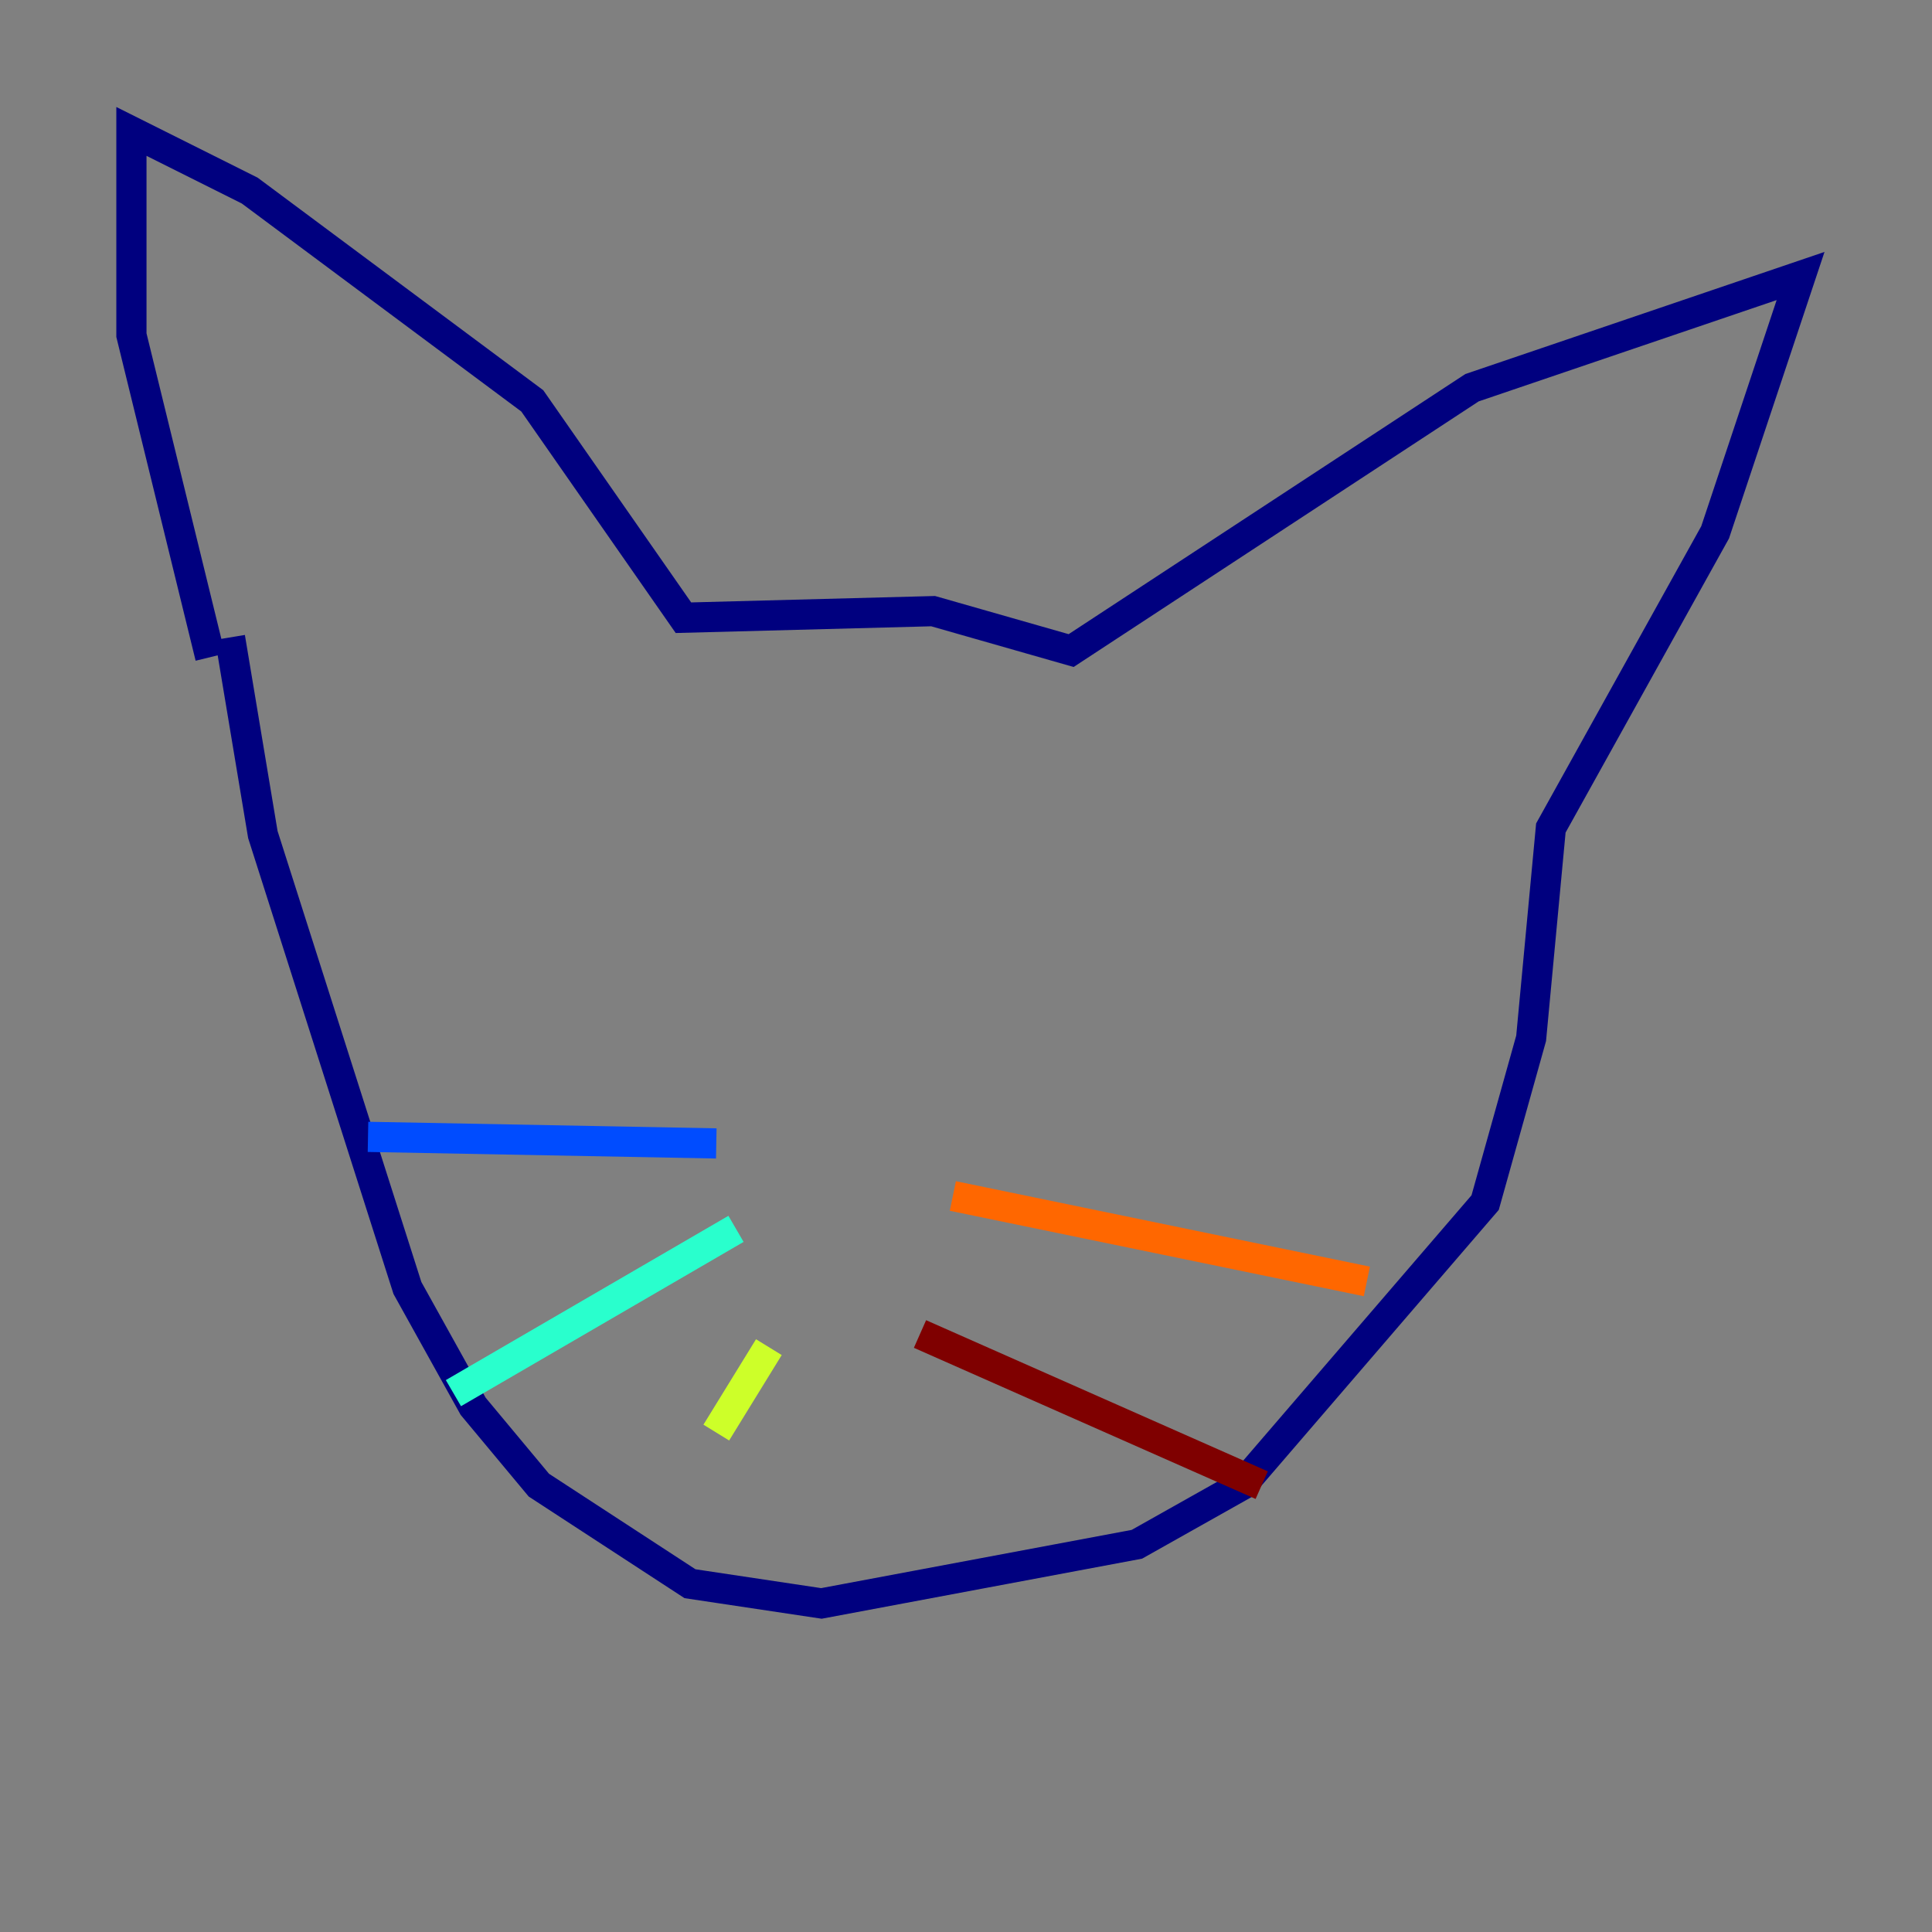 <?xml version="1.0" encoding="utf-8" ?>
<svg baseProfile="tiny" height="128" version="1.2" viewBox="0,0,128,128" width="128" xmlns="http://www.w3.org/2000/svg" xmlns:ev="http://www.w3.org/2001/xml-events" xmlns:xlink="http://www.w3.org/1999/xlink"><rect x="0" y="0" width="128" height="128" fill="#808080" stroke="none"/><defs /><polyline fill="none" points="13.932,43.537 8.707,22.204 8.707,8.707 16.544,12.626 35.265,26.558 45.279,40.925 61.823,40.49 70.966,43.102 97.524,25.687 119.293,18.286 113.633,35.265 102.748,54.857 101.442,68.789 98.395,79.674 82.286,98.395 75.32,102.313 54.422,106.231 45.714,104.925 35.701,98.395 31.347,93.17 26.993,85.333 17.415,55.292 15.238,42.231" stroke="#00007f" stroke-width="2" /><polyline fill="none" points="47.456,75.755 24.381,75.32" stroke="#004cff" stroke-width="2" /><polyline fill="none" points="48.762,81.415 30.041,92.299" stroke="#29ffcd" stroke-width="2" /><polyline fill="none" points="50.939,89.252 47.456,94.912" stroke="#cdff29" stroke-width="2" /><polyline fill="none" points="63.129,79.238 90.558,84.898" stroke="#ff6700" stroke-width="2" /><polyline fill="none" points="60.952,88.381 83.592,98.395" stroke="#7f0000" stroke-width="2" /></svg>